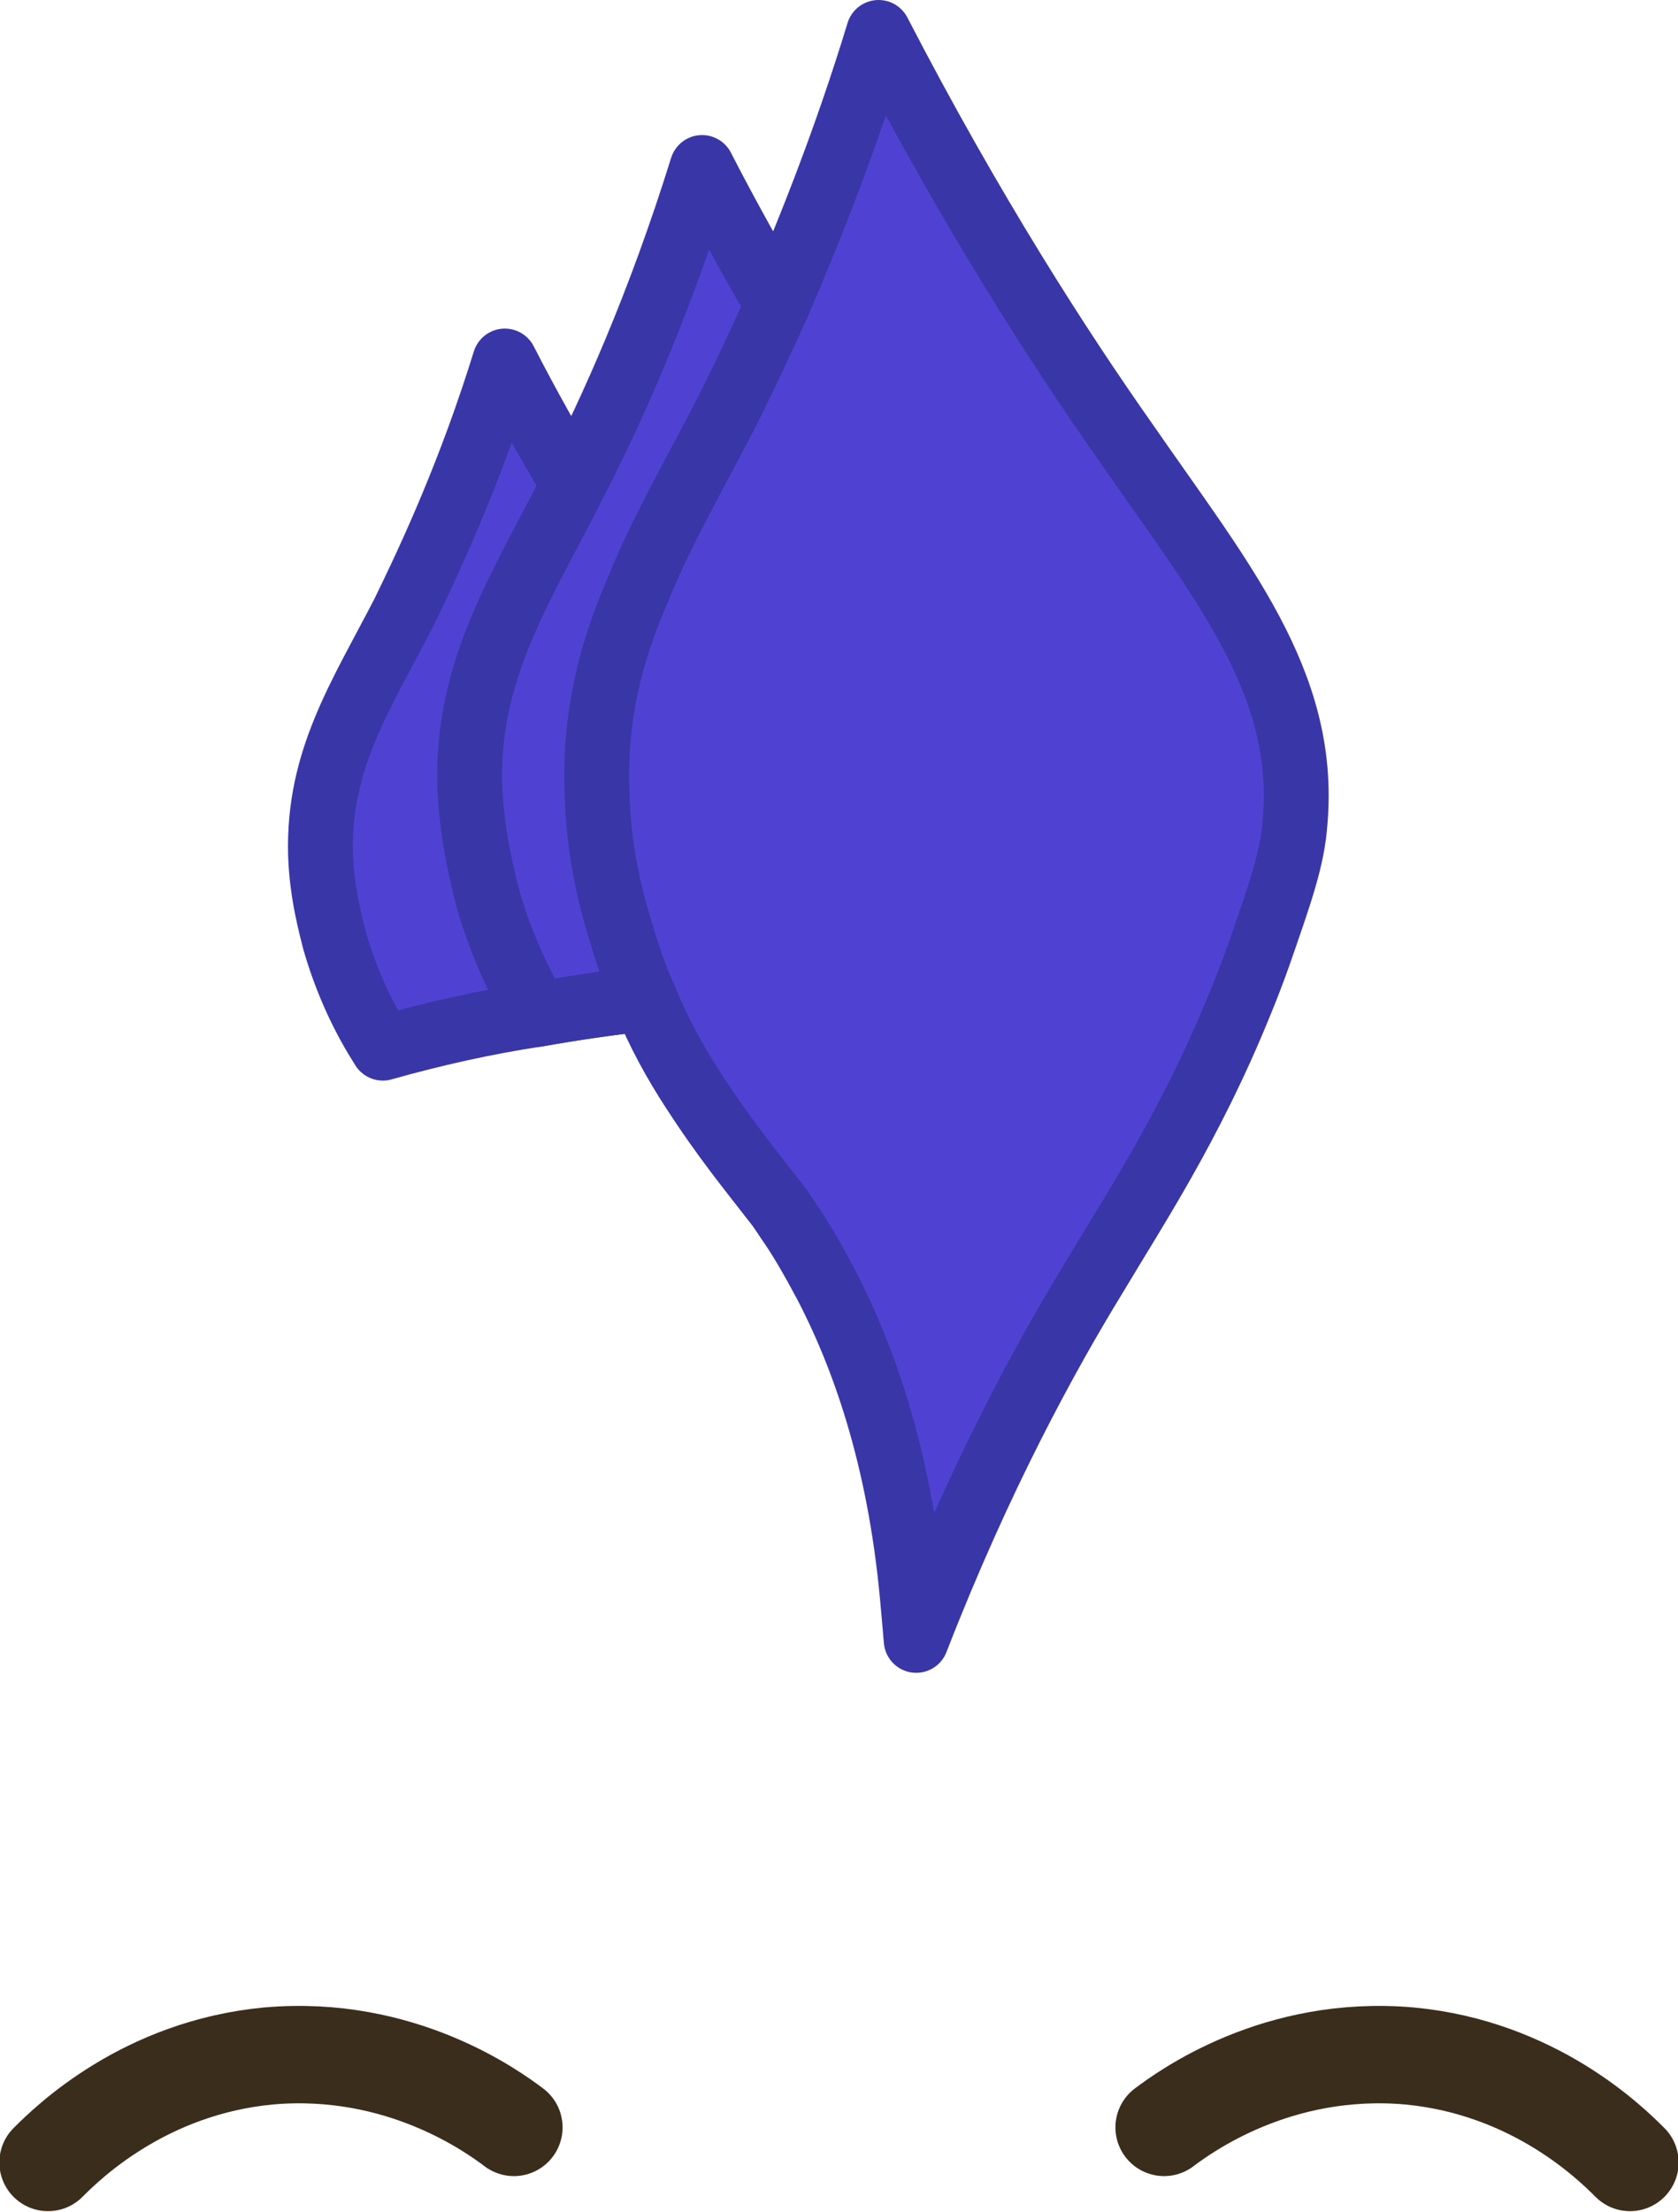 <?xml version="1.0" encoding="UTF-8"?>
<svg xmlns="http://www.w3.org/2000/svg" viewBox="0 0 12.93 17.03">
  <g id="avatar_lawn">
    <path d="M8.97,16.38c.16-.12.87-.64,1.89-.55.96.09,1.55.67,1.7.82" fill="none" stroke="#3b2d1b" stroke-linecap="round" stroke-linejoin="round" stroke-width=".75"/>
    <path d="M3.96,16.38c-.16-.12-.87-.64-1.89-.55-.96.09-1.55.67-1.7.82" fill="none" stroke="#3b2d1b" stroke-linecap="round" stroke-linejoin="round" stroke-width=".75"/>
  </g>
  <g id="blue_mohawk">
    <path d="M7.39,10.76c-.08.39-.2.91-.36,1.53-.1-1.08-.38-1.86-.68-2.43-.08-.15-.16-.29-.24-.41.14.04.27.08.4.12.49.18.86.44.93.78.02.1.01.17-.05.41Z" fill="#3936a8"/>
    <path d="M5.98,6.73c-.02.19-.07.35-.19.67-.03.08-.06.16-.08.23-.12.3-.25.55-.37.76-.13-.2-.26-.43-.37-.7-.27.03-.55.07-.83.12-.4.06-.8.15-1.19.26-.14-.22-.27-.48-.37-.82-.03-.12-.1-.37-.11-.67-.02-.73.31-1.22.64-1.86.22-.45.52-1.1.78-1.94.18.35.36.67.53.95.18.31.35.57.5.8.07.11.14.21.2.3.49.7.91,1.2.86,1.9Z" fill="#4f42d3" stroke="#3936a8" stroke-linecap="round" stroke-linejoin="round" stroke-width=".5"/>
    <path d="M8.04,6.26c-.02.24-.09.44-.24.85-.06.18-.13.35-.2.5-.28.66-.6,1.12-.83,1.51-.08.13-.17.28-.26.45-.05.09-.1.19-.16.29-.08-.15-.16-.29-.24-.41-.05-.07-.09-.14-.14-.2-.17-.22-.4-.5-.63-.86-.13-.2-.26-.43-.37-.7-.27.03-.55.07-.83.12-.14-.25-.28-.54-.38-.89-.04-.16-.12-.46-.14-.85-.03-.91.39-1.53.8-2.34.29-.56.66-1.38.99-2.44.2.39.4.74.58,1.06.37.63.7,1.13.97,1.52.61.88,1.14,1.51,1.08,2.39Z" fill="#4f42d3" stroke="#3936a8" stroke-linecap="round" stroke-linejoin="round" stroke-width=".5"/>
    <path d="M9.98,6.32c-.02.29-.11.54-.28,1.03-.05.14-.1.27-.15.39-.38.93-.8,1.56-1.11,2.08-.38.62-.89,1.55-1.38,2.81-.01-.12-.02-.23-.03-.34-.1-1.08-.38-1.86-.68-2.43-.08-.15-.16-.29-.24-.41-.05-.07-.09-.14-.14-.2-.17-.22-.4-.5-.63-.86-.13-.2-.26-.43-.37-.7-.08-.17-.14-.36-.2-.56-.06-.2-.16-.57-.17-1.04-.02-.59.11-1.08.32-1.56.17-.42.41-.84.65-1.3.13-.25.27-.55.42-.88.25-.58.53-1.28.78-2.1.72,1.39,1.4,2.44,1.9,3.15.74,1.07,1.4,1.85,1.31,2.92Z" fill="#4f42d3" stroke="#3936a8" stroke-linecap="round" stroke-linejoin="round" stroke-width=".5"/>
  </g>
</svg>